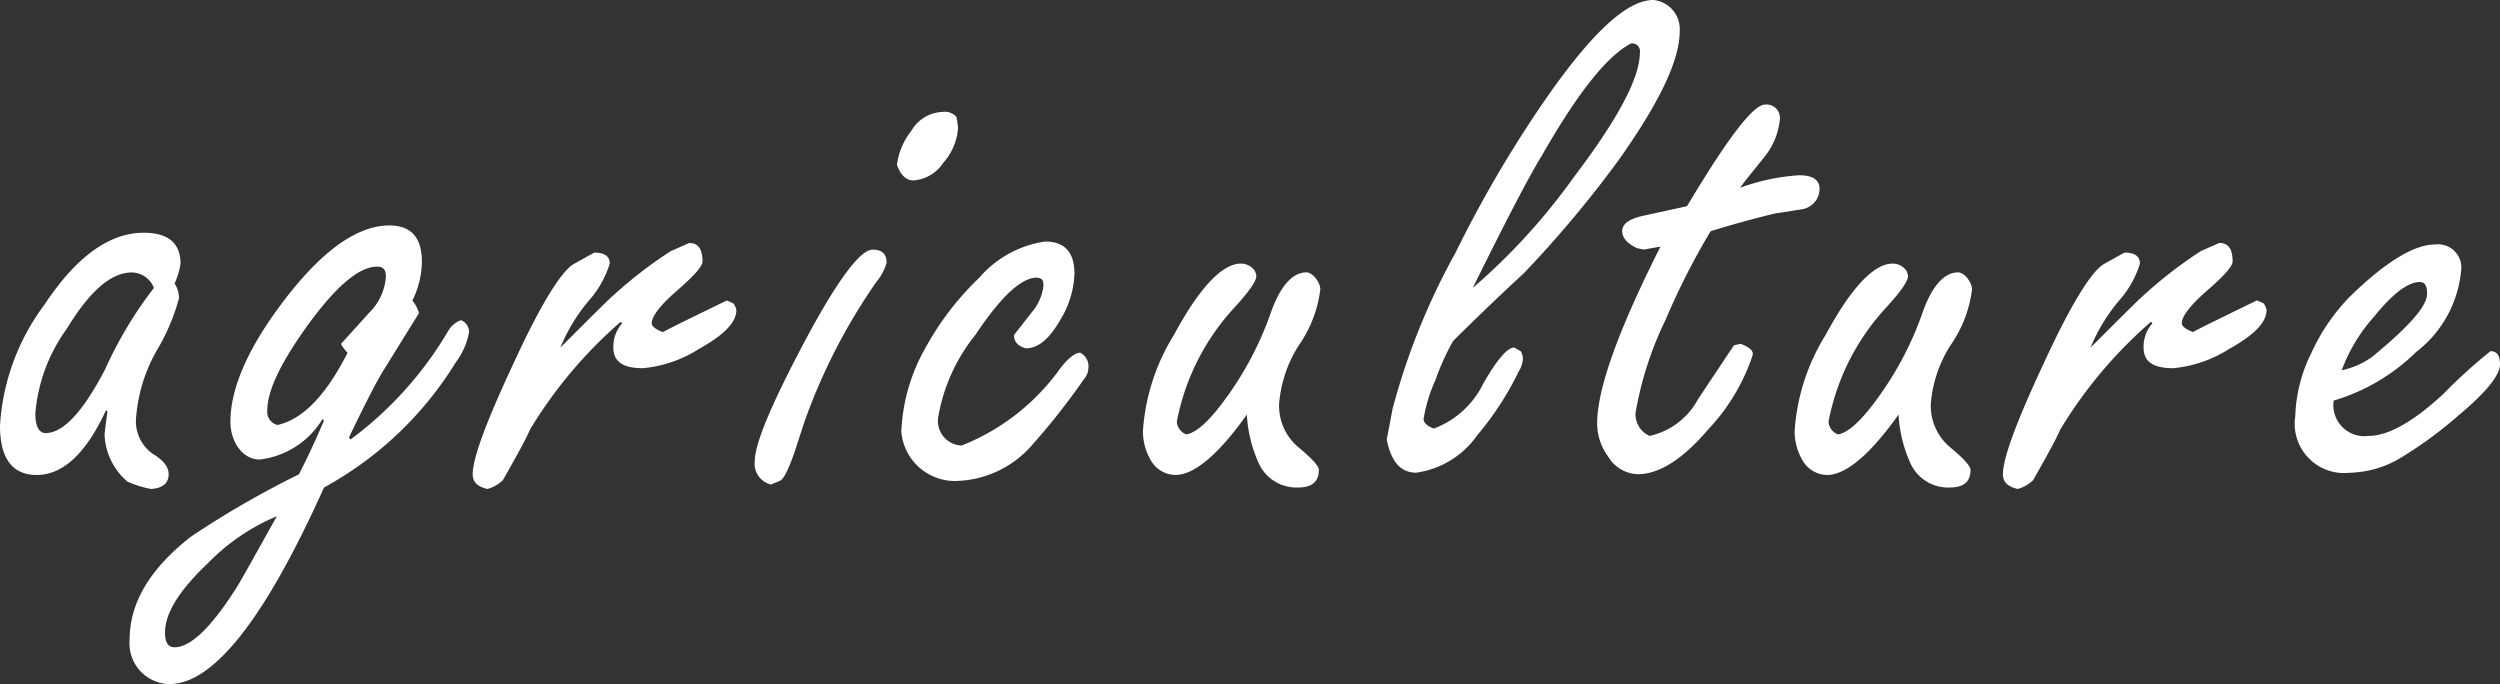 <svg xmlns="http://www.w3.org/2000/svg" width="105.245" height="28.799"><rect width="100%" height="100%" fill="#333333" stroke="none"/><path d="M7.6 11.098c0-.868-.527-1.3-1.55-1.3-1.457 0-2.852 1.023-4.185 3.038A9.428 9.428 0 0 0 0 17.918c0 1.395.527 2.077 1.55 2.077 1.085 0 2.077-.9 2.914-2.728l.062.062c-.093.62-.124.961-.124.961a2.743 2.743 0 0 0 .961 1.984 4.385 4.385 0 0 0 .992.31c.5-.031.744-.248.744-.62 0-.31-.217-.589-.682-.868a1.683 1.683 0 0 1-.682-1.581 6.736 6.736 0 0 1 .9-2.821 8.659 8.659 0 0 0 .9-2.139 1.118 1.118 0 0 0-.186-.62 3.076 3.076 0 0 0 .251-.837Zm-1.121 1.023a17.048 17.048 0 0 0-2.046 3.41q-1.4 2.7-2.511 2.7c-.279 0-.434-.279-.434-.837a7.087 7.087 0 0 1 1.333-3.568c.961-1.581 1.86-2.356 2.728-2.356a1.013 1.013 0 0 1 .93.651Zm13.268 1.859a.531.531 0 0 0-.341-.5 1 1 0 0 0-.527.434 15.4 15.4 0 0 1-4.123 4.588l-.062-.093q1.069-2.229 1.488-2.878l1.457-2.351a1.457 1.457 0 0 0-.279-.527 3.76 3.76 0 0 0 .4-1.643c0-1.023-.465-1.519-1.364-1.519q-2 0-4.371 3.069Q9.7 15.58 9.7 17.763c0 .775.465 1.581 1.24 1.581a3.573 3.573 0 0 0 2.635-1.7l.062.062a32.588 32.588 0 0 1-1.054 2.263 39.124 39.124 0 0 0-4.554 2.63c-1.7 1.333-2.573 2.759-2.573 4.34a1.715 1.715 0 0 0 1.674 1.86q2.79 0 6.51-8.277a14.882 14.882 0 0 0 5.549-5.27 3 3 0 0 0 .558-1.272Zm-3.5-2.356a2.36 2.36 0 0 1-.713 1.55l-1.181 1.306a1.932 1.932 0 0 0 .279.372c-.9 1.767-1.86 2.79-2.945 3.038a.563.563 0 0 1-.434-.62c0-.837.589-2.046 1.736-3.627q1.767-2.418 2.883-2.418c.248-.003.372.121.372.4Zm-4.591 10.107c-1.056 1.891-1.643 2.949-1.798 3.162C8.835 26.474 8 27.249 7.347 27.249c-.279 0-.4-.217-.4-.62 0-.806.589-1.767 1.8-2.914a8.821 8.821 0 0 1 2.909-1.984ZM31 13.051a.782.782 0 0 0-.124-.279l-.276-.124c-1.209.589-2.108 1.023-2.7 1.333q-.465-.186-.465-.372c0-.279.341-.744 1.054-1.364s1.085-1.023 1.085-1.24c0-.527-.186-.775-.558-.775l-.775.341a18.133 18.133 0 0 0-2.449 1.891c-.248.217-.992.961-2.2 2.17a7.339 7.339 0 0 1 1.177-1.952 4.244 4.244 0 0 0 .9-1.581q0-.465-.651-.465l-.837.465c-.527.279-1.4 1.674-2.542 4.154-1.148 2.448-1.739 4.027-1.739 4.711 0 .341.217.527.62.62a1.478 1.478 0 0 0 .651-.372c.527-.93.93-1.643 1.147-2.139a19.031 19.031 0 0 1 3.813-4.526l.062.062a1.485 1.485 0 0 0-.372 1.023c0 .589.4.868 1.24.868a5.282 5.282 0 0 0 2.356-.806C30.473 14.105 31 13.58 31 13.051Zm6.324-1.984c0-.372-.186-.558-.589-.558-.527 0-1.519 1.333-2.914 3.968q-2.046 3.86-2.046 4.929a.9.9 0 0 0 .682.992l.372-.155c.155-.062.341-.434.589-1.116l.434-1.333a24.8 24.8 0 0 1 3.038-5.921 2.253 2.253 0 0 0 .434-.806Zm3.007-5.673c0-.093-.031-.248-.062-.465a.654.654 0 0 0-.589-.217 1.571 1.571 0 0 0-1.3.775 2.906 2.906 0 0 0-.62 1.457c.155.434.4.651.682.651a1.646 1.646 0 0 0 1.271-.744 2.453 2.453 0 0 0 .618-1.457ZM45.818 15.5a.636.636 0 0 0-.341-.651q-.325 0-.837.651a9.3 9.3 0 0 1-4.154 3.255 1.033 1.033 0 0 1-.992-1.175 7.55 7.55 0 0 1 1.581-3.5c1.054-1.587 1.925-2.393 2.573-2.393.248.031.279.124.279.341a2.06 2.06 0 0 1-.465 1.085l-.775.992c0 .279.155.465.5.558.527 0 .992-.4 1.457-1.209a3.989 3.989 0 0 0 .589-1.922c0-.9-.4-1.364-1.24-1.364a4.505 4.505 0 0 0-2.763 1.519 12.167 12.167 0 0 0-2.263 2.945 7.751 7.751 0 0 0-1.023 3.534 2.263 2.263 0 0 0 2.418 2.077 4.362 4.362 0 0 0 3.069-1.488 29.58 29.58 0 0 0 2.2-2.79.745.745 0 0 0 .187-.465Zm9.765-3.32c0-.279-.31-.713-.589-.713-.589 0-1.116.589-1.519 1.767a13.85 13.85 0 0 1-1.984 3.689c-.62.837-1.147 1.3-1.55 1.364a.619.619 0 0 1-.4-.527 9.743 9.743 0 0 1 2.449-4.836c.589-.651.9-1.085.9-1.3a.789.789 0 0 0-.062-.217.708.708 0 0 0-.589-.31c-.775 0-1.736.992-2.821 3.007a8.753 8.753 0 0 0-1.3 4 2.379 2.379 0 0 0 .31 1.24 1.216 1.216 0 0 0 1.054.651c.775 0 1.8-.837 3.007-2.542a5.718 5.718 0 0 0 .5 2.046 1.739 1.739 0 0 0 1.664 1.023c.589 0 .868-.248.868-.744q0-.232-.837-.93a2.28 2.28 0 0 1-.837-1.829 5.355 5.355 0 0 1 .868-2.539 5.193 5.193 0 0 0 .868-2.3ZM70.711 1.33A1.23 1.23 0 0 0 69.6 0c-1.147 0-2.7 1.488-4.712 4.433a51.157 51.157 0 0 0-3.627 6.231 28.673 28.673 0 0 0-2.635 6.541l-.248 1.3c.186.93.589 1.395 1.24 1.395a3.776 3.776 0 0 0 2.573-1.581 12.713 12.713 0 0 0 1.736-2.666 1.177 1.177 0 0 0 .186-.558.693.693 0 0 0-.093-.31l-.279-.155c-.279 0-.713.5-1.3 1.519a3.778 3.778 0 0 1-2.077 1.891c-.279-.093-.434-.248-.434-.4a6.424 6.424 0 0 1 .5-1.643 10.114 10.114 0 0 1 .744-1.643 112.124 112.124 0 0 1 2.976-2.852 47.185 47.185 0 0 0 4-4.774c1.693-2.388 2.561-4.186 2.561-5.395Zm-1.674.868c0 1.085-.93 2.821-2.79 5.27A26.343 26.343 0 0 1 62 12.121c1.364-2.759 2.325-4.619 2.914-5.58 1.488-2.6 2.728-4.185 3.751-4.712a.329.329 0 0 1 .372.372ZM76.6 7.967c0-.4-.279-.589-.868-.589a8.873 8.873 0 0 0-2.48.527c.341-.465.713-.9 1.054-1.333a2.957 2.957 0 0 0 .62-1.519.566.566 0 0 0-.62-.651c-.5 0-1.581 1.426-3.286 4.278l-1.829.4c-.589.124-.9.341-.9.651 0 .279.217.527.62.713l.279.062.713-.124c-1.767 3.5-2.666 5.983-2.666 7.44a2.356 2.356 0 0 0 .463 1.398 1.509 1.509 0 0 0 1.24.744c.9 0 1.891-.62 2.976-1.891a8.386 8.386 0 0 0 1.86-3.1c.062-.186-.093-.341-.5-.5l-.279.062-1.511 2.267a3.061 3.061 0 0 1-2.046 1.55 1.012 1.012 0 0 1-.589-.961 14.634 14.634 0 0 1 1.271-3.937 30.133 30.133 0 0 1 1.891-3.72q1.349-.419 2.7-.744l1.178-.186a.876.876 0 0 0 .709-.837Zm6.418 4.213c0-.279-.31-.713-.589-.713-.589 0-1.116.589-1.519 1.767a13.849 13.849 0 0 1-1.984 3.689c-.62.837-1.147 1.3-1.55 1.364a.619.619 0 0 1-.4-.527 9.743 9.743 0 0 1 2.449-4.836c.589-.651.9-1.085.9-1.3a.788.788 0 0 0-.062-.217.708.708 0 0 0-.589-.31c-.775 0-1.736.992-2.821 3.007a8.753 8.753 0 0 0-1.3 4 2.379 2.379 0 0 0 .31 1.24 1.216 1.216 0 0 0 1.054.651c.775 0 1.8-.837 3.007-2.542a5.718 5.718 0 0 0 .5 2.046 1.739 1.739 0 0 0 1.664 1.023c.589 0 .868-.248.868-.744q0-.232-.837-.93a2.28 2.28 0 0 1-.837-1.829 5.355 5.355 0 0 1 .868-2.539 5.193 5.193 0 0 0 .868-2.3Zm12.4.868a.783.783 0 0 0-.124-.279l-.279-.124c-1.209.589-2.108 1.023-2.7 1.333q-.465-.186-.465-.372c0-.279.341-.744 1.054-1.364s1.085-1.023 1.085-1.24c0-.527-.186-.775-.558-.775l-.775.341a18.133 18.133 0 0 0-2.446 1.894c-.248.217-.992.961-2.2 2.17a7.339 7.339 0 0 1 1.177-1.952 4.244 4.244 0 0 0 .9-1.581q0-.465-.651-.465l-.837.465c-.527.279-1.4 1.674-2.542 4.154-1.148 2.448-1.737 4.027-1.737 4.711 0 .341.217.527.62.62a1.478 1.478 0 0 0 .651-.372c.527-.93.93-1.643 1.147-2.139a19.031 19.031 0 0 1 3.813-4.526l.062.062a1.485 1.485 0 0 0-.372 1.023c0 .589.4.868 1.24.868a5.282 5.282 0 0 0 2.356-.806c1.054-.589 1.581-1.114 1.581-1.643Zm9.827 2.294c0-.372-.124-.558-.4-.558a21.969 21.969 0 0 0-1.984 1.8q-1.909 1.768-3.161 1.768a1.306 1.306 0 0 1-1.457-1.488 8.332 8.332 0 0 0 3.472-2.046 4.874 4.874 0 0 0 1.891-3.41.977.977 0 0 0-1.085-1.116c-.9 0-2.108.744-3.6 2.2a8.257 8.257 0 0 0-1.612 2.356 6.388 6.388 0 0 0-.682 2.666 2.078 2.078 0 0 0 2.294 2.387 4.32 4.32 0 0 0 2.232-.682 17.165 17.165 0 0 0 2.387-1.767c1.147-.96 1.705-1.672 1.705-2.107Zm-3.069-2.976c0 .527-.775 1.395-2.325 2.666a3.507 3.507 0 0 1-1.271.558 7.014 7.014 0 0 1 1.364-2.26c.775-.961 1.426-1.457 1.922-1.457.217 0 .31.155.31.496Z" fill="#fff"/></svg>